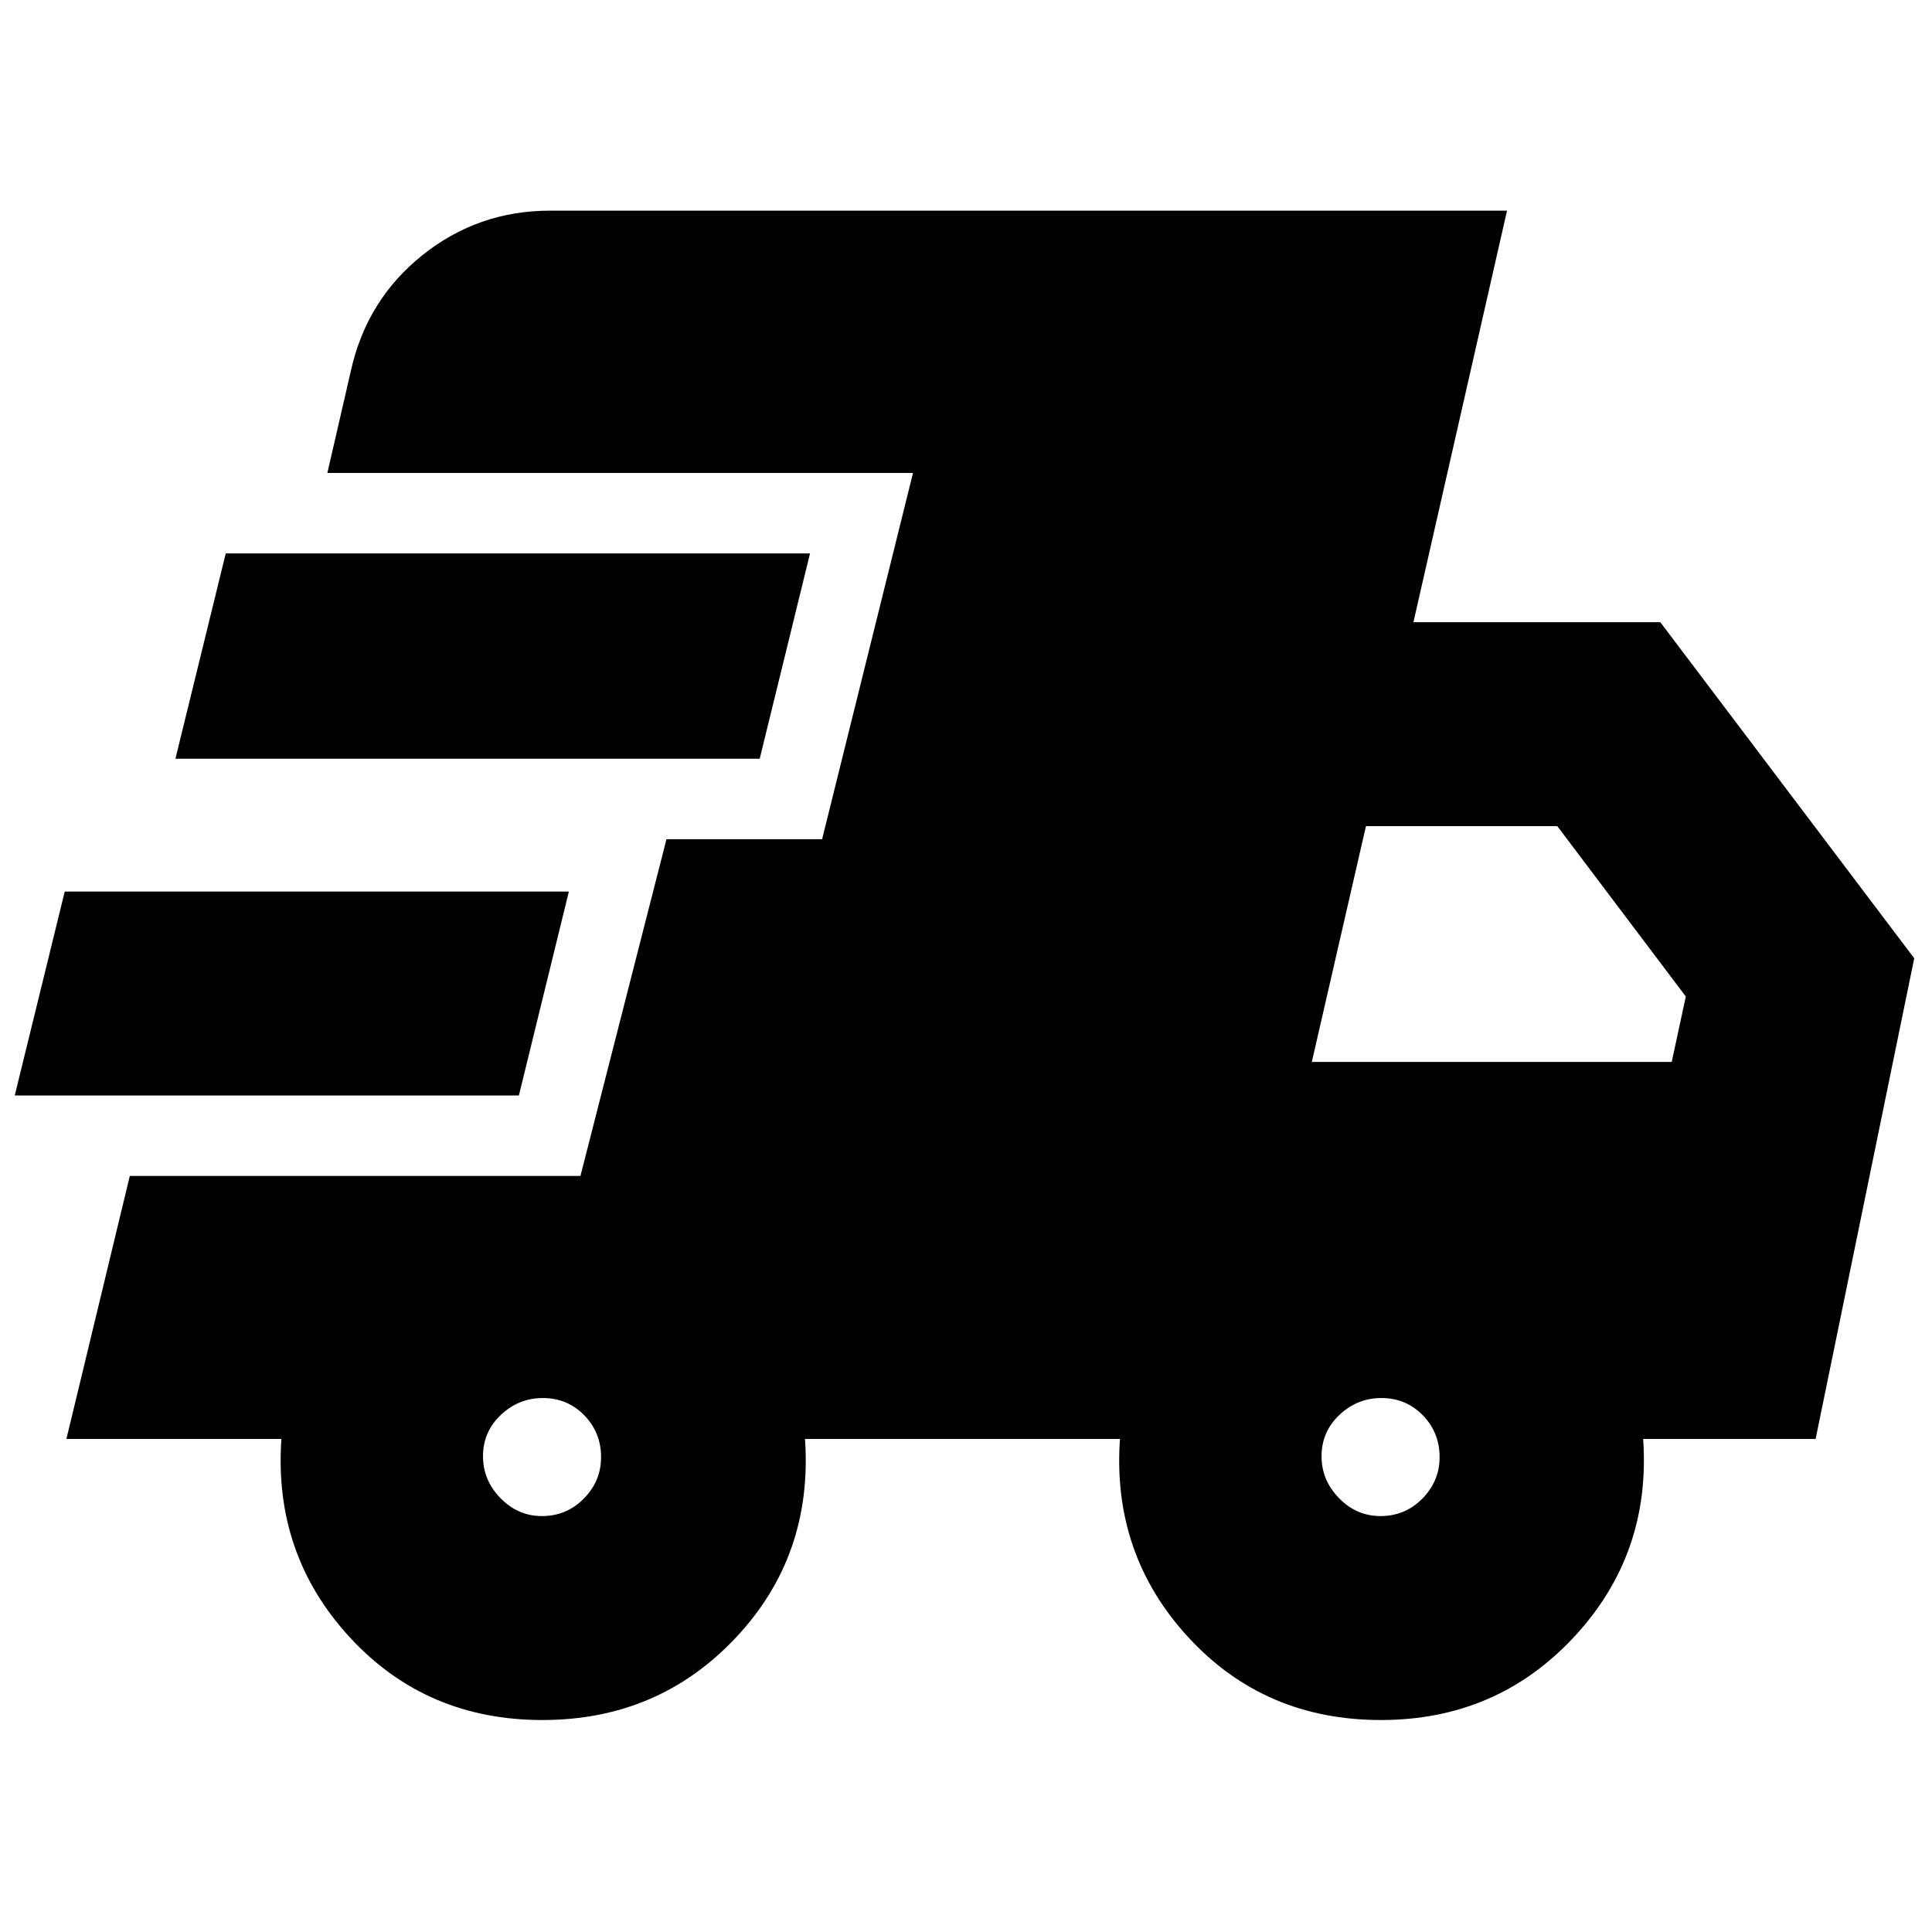 <svg xmlns="http://www.w3.org/2000/svg" height="40" viewBox="0 -960 960 960" width="40"><path d="M7.33-415.67 32.17-517h250.5l-24.84 101.33H7.33ZM269.5-105.33q-57.92 0-95.79-41.21-37.88-41.21-33.88-98.46H33l31.5-130.67h223.92L331.17-543h77.33l45.17-182h-291l11.66-50.67q7.82-35.33 35.52-57.5 27.69-22.16 63.48-22.16h475.5l-46.5 204.5H825l126.17 167-49 238.83h-85.7q4 57.25-34.4 98.46-38.4 41.21-95.9 41.21-57.92 0-95.79-41.21Q552.5-187.75 556.5-245H400q4 58-34.46 98.83-38.46 40.84-96.04 40.84ZM87.17-583l25-102H402.5l-25 102H87.17ZM269.3-206.67q12.23 0 20.8-8.69 8.57-8.7 8.57-20.6 0-12.24-8.37-20.81-8.36-8.56-20.6-8.56-11.9 0-20.8 8.36-8.9 8.37-8.9 20.6 0 11.9 8.7 20.8t20.6 8.9Zm416.67 0q12.23 0 20.8-8.69 8.56-8.7 8.56-20.6 0-12.24-8.36-20.81-8.37-8.56-20.6-8.56-11.9 0-20.8 8.36-8.9 8.37-8.9 20.6 0 11.9 8.69 20.8 8.7 8.9 20.61 8.9Zm-34.14-225.66h178.84l7-32.5-63.86-84.67h-95.07l-26.91 117.17Z"/></svg>